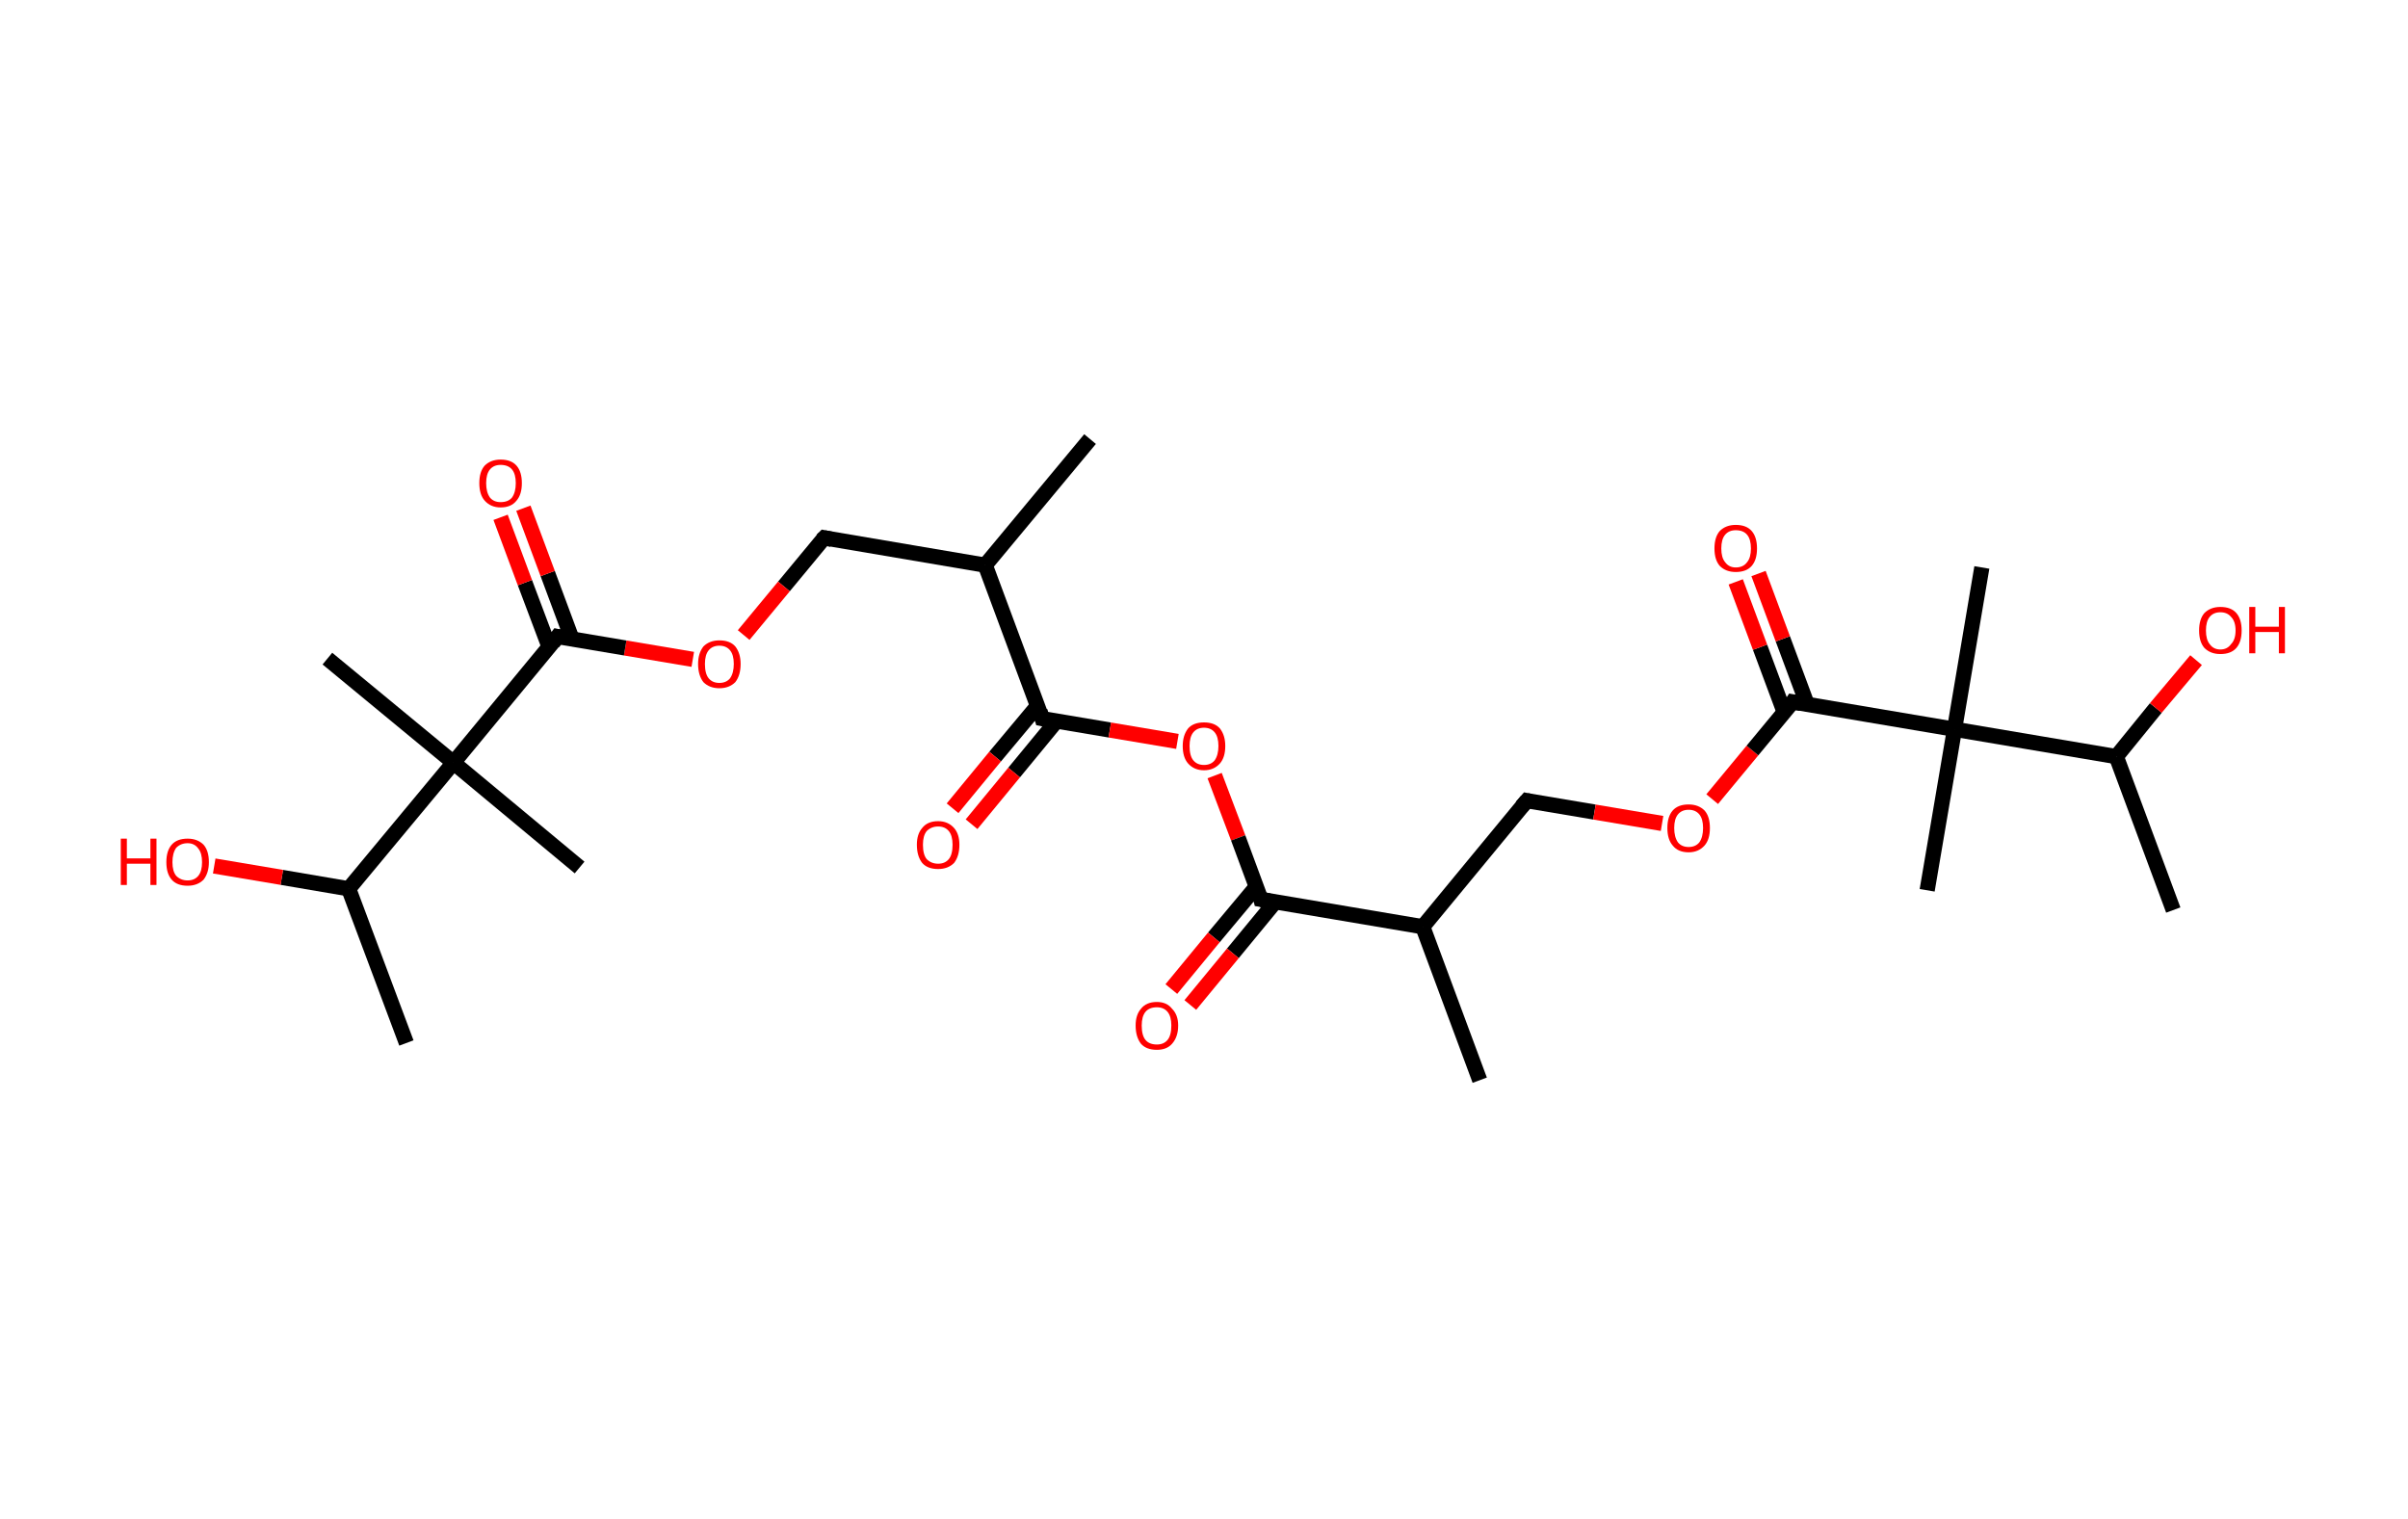 <?xml version='1.0' encoding='ASCII' standalone='yes'?>
<svg xmlns="http://www.w3.org/2000/svg" xmlns:rdkit="http://www.rdkit.org/xml" xmlns:xlink="http://www.w3.org/1999/xlink" version="1.1" baseProfile="full" xml:space="preserve" width="317px" height="200px" viewBox="0 0 317 200">
<!-- END OF HEADER -->
<rect style="opacity:1.0;fill:#FFFFFF;stroke:none" width="317.0" height="200.0" x="0.0" y="0.0"> </rect>
<path class="bond-0 atom-0 atom-1" d="M 143.5,57.8 L 129.7,74.4" style="fill:none;fill-rule:evenodd;stroke:#000000;stroke-width:2.0px;stroke-linecap:butt;stroke-linejoin:miter;stroke-opacity:1"/>
<path class="bond-1 atom-1 atom-2" d="M 129.7,74.4 L 108.5,70.8" style="fill:none;fill-rule:evenodd;stroke:#000000;stroke-width:2.0px;stroke-linecap:butt;stroke-linejoin:miter;stroke-opacity:1"/>
<path class="bond-2 atom-2 atom-3" d="M 108.5,70.8 L 103.2,77.2" style="fill:none;fill-rule:evenodd;stroke:#000000;stroke-width:2.0px;stroke-linecap:butt;stroke-linejoin:miter;stroke-opacity:1"/>
<path class="bond-2 atom-2 atom-3" d="M 103.2,77.2 L 97.9,83.6" style="fill:none;fill-rule:evenodd;stroke:#FF0000;stroke-width:2.0px;stroke-linecap:butt;stroke-linejoin:miter;stroke-opacity:1"/>
<path class="bond-3 atom-3 atom-4" d="M 91.2,86.8 L 82.3,85.3" style="fill:none;fill-rule:evenodd;stroke:#FF0000;stroke-width:2.0px;stroke-linecap:butt;stroke-linejoin:miter;stroke-opacity:1"/>
<path class="bond-3 atom-3 atom-4" d="M 82.3,85.3 L 73.4,83.8" style="fill:none;fill-rule:evenodd;stroke:#000000;stroke-width:2.0px;stroke-linecap:butt;stroke-linejoin:miter;stroke-opacity:1"/>
<path class="bond-4 atom-4 atom-5" d="M 75.3,84.1 L 72.1,75.5" style="fill:none;fill-rule:evenodd;stroke:#000000;stroke-width:2.0px;stroke-linecap:butt;stroke-linejoin:miter;stroke-opacity:1"/>
<path class="bond-4 atom-4 atom-5" d="M 72.1,75.5 L 68.9,66.9" style="fill:none;fill-rule:evenodd;stroke:#FF0000;stroke-width:2.0px;stroke-linecap:butt;stroke-linejoin:miter;stroke-opacity:1"/>
<path class="bond-4 atom-4 atom-5" d="M 72.3,85.2 L 69.1,76.7" style="fill:none;fill-rule:evenodd;stroke:#000000;stroke-width:2.0px;stroke-linecap:butt;stroke-linejoin:miter;stroke-opacity:1"/>
<path class="bond-4 atom-4 atom-5" d="M 69.1,76.7 L 65.9,68.1" style="fill:none;fill-rule:evenodd;stroke:#FF0000;stroke-width:2.0px;stroke-linecap:butt;stroke-linejoin:miter;stroke-opacity:1"/>
<path class="bond-5 atom-4 atom-6" d="M 73.4,83.8 L 59.7,100.4" style="fill:none;fill-rule:evenodd;stroke:#000000;stroke-width:2.0px;stroke-linecap:butt;stroke-linejoin:miter;stroke-opacity:1"/>
<path class="bond-6 atom-6 atom-7" d="M 59.7,100.4 L 43.1,86.7" style="fill:none;fill-rule:evenodd;stroke:#000000;stroke-width:2.0px;stroke-linecap:butt;stroke-linejoin:miter;stroke-opacity:1"/>
<path class="bond-7 atom-6 atom-8" d="M 59.7,100.4 L 76.3,114.2" style="fill:none;fill-rule:evenodd;stroke:#000000;stroke-width:2.0px;stroke-linecap:butt;stroke-linejoin:miter;stroke-opacity:1"/>
<path class="bond-8 atom-6 atom-9" d="M 59.7,100.4 L 45.9,117.0" style="fill:none;fill-rule:evenodd;stroke:#000000;stroke-width:2.0px;stroke-linecap:butt;stroke-linejoin:miter;stroke-opacity:1"/>
<path class="bond-9 atom-9 atom-10" d="M 45.9,117.0 L 53.5,137.3" style="fill:none;fill-rule:evenodd;stroke:#000000;stroke-width:2.0px;stroke-linecap:butt;stroke-linejoin:miter;stroke-opacity:1"/>
<path class="bond-10 atom-9 atom-11" d="M 45.9,117.0 L 37.1,115.5" style="fill:none;fill-rule:evenodd;stroke:#000000;stroke-width:2.0px;stroke-linecap:butt;stroke-linejoin:miter;stroke-opacity:1"/>
<path class="bond-10 atom-9 atom-11" d="M 37.1,115.5 L 28.2,114.0" style="fill:none;fill-rule:evenodd;stroke:#FF0000;stroke-width:2.0px;stroke-linecap:butt;stroke-linejoin:miter;stroke-opacity:1"/>
<path class="bond-11 atom-1 atom-12" d="M 129.7,74.4 L 137.2,94.6" style="fill:none;fill-rule:evenodd;stroke:#000000;stroke-width:2.0px;stroke-linecap:butt;stroke-linejoin:miter;stroke-opacity:1"/>
<path class="bond-12 atom-12 atom-13" d="M 136.6,92.9 L 131.0,99.6" style="fill:none;fill-rule:evenodd;stroke:#000000;stroke-width:2.0px;stroke-linecap:butt;stroke-linejoin:miter;stroke-opacity:1"/>
<path class="bond-12 atom-12 atom-13" d="M 131.0,99.6 L 125.4,106.4" style="fill:none;fill-rule:evenodd;stroke:#FF0000;stroke-width:2.0px;stroke-linecap:butt;stroke-linejoin:miter;stroke-opacity:1"/>
<path class="bond-12 atom-12 atom-13" d="M 139.1,94.9 L 133.5,101.7" style="fill:none;fill-rule:evenodd;stroke:#000000;stroke-width:2.0px;stroke-linecap:butt;stroke-linejoin:miter;stroke-opacity:1"/>
<path class="bond-12 atom-12 atom-13" d="M 133.5,101.7 L 127.9,108.5" style="fill:none;fill-rule:evenodd;stroke:#FF0000;stroke-width:2.0px;stroke-linecap:butt;stroke-linejoin:miter;stroke-opacity:1"/>
<path class="bond-13 atom-12 atom-14" d="M 137.2,94.6 L 146.1,96.1" style="fill:none;fill-rule:evenodd;stroke:#000000;stroke-width:2.0px;stroke-linecap:butt;stroke-linejoin:miter;stroke-opacity:1"/>
<path class="bond-13 atom-12 atom-14" d="M 146.1,96.1 L 155.0,97.6" style="fill:none;fill-rule:evenodd;stroke:#FF0000;stroke-width:2.0px;stroke-linecap:butt;stroke-linejoin:miter;stroke-opacity:1"/>
<path class="bond-14 atom-14 atom-15" d="M 159.9,102.1 L 163.0,110.3" style="fill:none;fill-rule:evenodd;stroke:#FF0000;stroke-width:2.0px;stroke-linecap:butt;stroke-linejoin:miter;stroke-opacity:1"/>
<path class="bond-14 atom-14 atom-15" d="M 163.0,110.3 L 166.0,118.4" style="fill:none;fill-rule:evenodd;stroke:#000000;stroke-width:2.0px;stroke-linecap:butt;stroke-linejoin:miter;stroke-opacity:1"/>
<path class="bond-15 atom-15 atom-16" d="M 165.4,116.7 L 159.8,123.4" style="fill:none;fill-rule:evenodd;stroke:#000000;stroke-width:2.0px;stroke-linecap:butt;stroke-linejoin:miter;stroke-opacity:1"/>
<path class="bond-15 atom-15 atom-16" d="M 159.8,123.4 L 154.2,130.2" style="fill:none;fill-rule:evenodd;stroke:#FF0000;stroke-width:2.0px;stroke-linecap:butt;stroke-linejoin:miter;stroke-opacity:1"/>
<path class="bond-15 atom-15 atom-16" d="M 167.9,118.7 L 162.3,125.5" style="fill:none;fill-rule:evenodd;stroke:#000000;stroke-width:2.0px;stroke-linecap:butt;stroke-linejoin:miter;stroke-opacity:1"/>
<path class="bond-15 atom-15 atom-16" d="M 162.3,125.5 L 156.7,132.3" style="fill:none;fill-rule:evenodd;stroke:#FF0000;stroke-width:2.0px;stroke-linecap:butt;stroke-linejoin:miter;stroke-opacity:1"/>
<path class="bond-16 atom-15 atom-17" d="M 166.0,118.4 L 187.3,122.0" style="fill:none;fill-rule:evenodd;stroke:#000000;stroke-width:2.0px;stroke-linecap:butt;stroke-linejoin:miter;stroke-opacity:1"/>
<path class="bond-17 atom-17 atom-18" d="M 187.3,122.0 L 194.8,142.2" style="fill:none;fill-rule:evenodd;stroke:#000000;stroke-width:2.0px;stroke-linecap:butt;stroke-linejoin:miter;stroke-opacity:1"/>
<path class="bond-18 atom-17 atom-19" d="M 187.3,122.0 L 201.0,105.4" style="fill:none;fill-rule:evenodd;stroke:#000000;stroke-width:2.0px;stroke-linecap:butt;stroke-linejoin:miter;stroke-opacity:1"/>
<path class="bond-19 atom-19 atom-20" d="M 201.0,105.4 L 209.9,106.9" style="fill:none;fill-rule:evenodd;stroke:#000000;stroke-width:2.0px;stroke-linecap:butt;stroke-linejoin:miter;stroke-opacity:1"/>
<path class="bond-19 atom-19 atom-20" d="M 209.9,106.9 L 218.8,108.4" style="fill:none;fill-rule:evenodd;stroke:#FF0000;stroke-width:2.0px;stroke-linecap:butt;stroke-linejoin:miter;stroke-opacity:1"/>
<path class="bond-20 atom-20 atom-21" d="M 225.4,105.2 L 230.7,98.8" style="fill:none;fill-rule:evenodd;stroke:#FF0000;stroke-width:2.0px;stroke-linecap:butt;stroke-linejoin:miter;stroke-opacity:1"/>
<path class="bond-20 atom-20 atom-21" d="M 230.7,98.8 L 236.0,92.4" style="fill:none;fill-rule:evenodd;stroke:#000000;stroke-width:2.0px;stroke-linecap:butt;stroke-linejoin:miter;stroke-opacity:1"/>
<path class="bond-21 atom-21 atom-22" d="M 237.9,92.7 L 234.7,84.1" style="fill:none;fill-rule:evenodd;stroke:#000000;stroke-width:2.0px;stroke-linecap:butt;stroke-linejoin:miter;stroke-opacity:1"/>
<path class="bond-21 atom-21 atom-22" d="M 234.7,84.1 L 231.5,75.5" style="fill:none;fill-rule:evenodd;stroke:#FF0000;stroke-width:2.0px;stroke-linecap:butt;stroke-linejoin:miter;stroke-opacity:1"/>
<path class="bond-21 atom-21 atom-22" d="M 234.9,93.8 L 231.7,85.2" style="fill:none;fill-rule:evenodd;stroke:#000000;stroke-width:2.0px;stroke-linecap:butt;stroke-linejoin:miter;stroke-opacity:1"/>
<path class="bond-21 atom-21 atom-22" d="M 231.7,85.2 L 228.5,76.6" style="fill:none;fill-rule:evenodd;stroke:#FF0000;stroke-width:2.0px;stroke-linecap:butt;stroke-linejoin:miter;stroke-opacity:1"/>
<path class="bond-22 atom-21 atom-23" d="M 236.0,92.4 L 257.3,96.0" style="fill:none;fill-rule:evenodd;stroke:#000000;stroke-width:2.0px;stroke-linecap:butt;stroke-linejoin:miter;stroke-opacity:1"/>
<path class="bond-23 atom-23 atom-24" d="M 257.3,96.0 L 260.9,74.7" style="fill:none;fill-rule:evenodd;stroke:#000000;stroke-width:2.0px;stroke-linecap:butt;stroke-linejoin:miter;stroke-opacity:1"/>
<path class="bond-24 atom-23 atom-25" d="M 257.3,96.0 L 253.7,117.2" style="fill:none;fill-rule:evenodd;stroke:#000000;stroke-width:2.0px;stroke-linecap:butt;stroke-linejoin:miter;stroke-opacity:1"/>
<path class="bond-25 atom-23 atom-26" d="M 257.3,96.0 L 278.6,99.6" style="fill:none;fill-rule:evenodd;stroke:#000000;stroke-width:2.0px;stroke-linecap:butt;stroke-linejoin:miter;stroke-opacity:1"/>
<path class="bond-26 atom-26 atom-27" d="M 278.6,99.6 L 286.1,119.8" style="fill:none;fill-rule:evenodd;stroke:#000000;stroke-width:2.0px;stroke-linecap:butt;stroke-linejoin:miter;stroke-opacity:1"/>
<path class="bond-27 atom-26 atom-28" d="M 278.6,99.6 L 283.8,93.2" style="fill:none;fill-rule:evenodd;stroke:#000000;stroke-width:2.0px;stroke-linecap:butt;stroke-linejoin:miter;stroke-opacity:1"/>
<path class="bond-27 atom-26 atom-28" d="M 283.8,93.2 L 289.1,86.9" style="fill:none;fill-rule:evenodd;stroke:#FF0000;stroke-width:2.0px;stroke-linecap:butt;stroke-linejoin:miter;stroke-opacity:1"/>
<path d="M 109.5,71.0 L 108.5,70.8 L 108.2,71.1" style="fill:none;stroke:#000000;stroke-width:2.0px;stroke-linecap:butt;stroke-linejoin:miter;stroke-opacity:1;"/>
<path d="M 73.9,83.9 L 73.4,83.8 L 72.8,84.6" style="fill:none;stroke:#000000;stroke-width:2.0px;stroke-linecap:butt;stroke-linejoin:miter;stroke-opacity:1;"/>
<path d="M 136.9,93.6 L 137.2,94.6 L 137.7,94.7" style="fill:none;stroke:#000000;stroke-width:2.0px;stroke-linecap:butt;stroke-linejoin:miter;stroke-opacity:1;"/>
<path d="M 165.9,118.0 L 166.0,118.4 L 167.1,118.6" style="fill:none;stroke:#000000;stroke-width:2.0px;stroke-linecap:butt;stroke-linejoin:miter;stroke-opacity:1;"/>
<path d="M 200.3,106.2 L 201.0,105.4 L 201.5,105.5" style="fill:none;stroke:#000000;stroke-width:2.0px;stroke-linecap:butt;stroke-linejoin:miter;stroke-opacity:1;"/>
<path d="M 235.8,92.7 L 236.0,92.4 L 237.1,92.6" style="fill:none;stroke:#000000;stroke-width:2.0px;stroke-linecap:butt;stroke-linejoin:miter;stroke-opacity:1;"/>
<path class="atom-3" d="M 91.9 87.4 Q 91.9 86.0, 92.6 85.1 Q 93.4 84.3, 94.7 84.3 Q 96.1 84.3, 96.8 85.1 Q 97.5 86.0, 97.5 87.4 Q 97.5 88.9, 96.8 89.8 Q 96.0 90.6, 94.7 90.6 Q 93.4 90.6, 92.6 89.8 Q 91.9 88.9, 91.9 87.4 M 94.7 89.9 Q 95.6 89.9, 96.1 89.3 Q 96.6 88.6, 96.6 87.4 Q 96.6 86.2, 96.1 85.6 Q 95.6 85.0, 94.7 85.0 Q 93.8 85.0, 93.3 85.6 Q 92.8 86.2, 92.8 87.4 Q 92.8 88.7, 93.3 89.3 Q 93.8 89.9, 94.7 89.9 " fill="#FF0000"/>
<path class="atom-5" d="M 63.1 63.6 Q 63.1 62.1, 63.8 61.3 Q 64.6 60.5, 65.9 60.5 Q 67.3 60.5, 68.0 61.3 Q 68.7 62.1, 68.7 63.6 Q 68.7 65.1, 68.0 65.9 Q 67.3 66.8, 65.9 66.8 Q 64.6 66.8, 63.8 65.9 Q 63.1 65.1, 63.1 63.6 M 65.9 66.1 Q 66.9 66.1, 67.4 65.5 Q 67.9 64.8, 67.9 63.6 Q 67.9 62.4, 67.4 61.8 Q 66.9 61.2, 65.9 61.2 Q 65.0 61.2, 64.5 61.8 Q 64.0 62.4, 64.0 63.6 Q 64.0 64.8, 64.5 65.5 Q 65.0 66.1, 65.9 66.1 " fill="#FF0000"/>
<path class="atom-11" d="M 15.9 110.4 L 16.7 110.4 L 16.7 113.0 L 19.8 113.0 L 19.8 110.4 L 20.6 110.4 L 20.6 116.5 L 19.8 116.5 L 19.8 113.7 L 16.7 113.7 L 16.7 116.5 L 15.9 116.5 L 15.9 110.4 " fill="#FF0000"/>
<path class="atom-11" d="M 21.9 113.5 Q 21.9 112.0, 22.6 111.2 Q 23.3 110.4, 24.7 110.4 Q 26.0 110.4, 26.8 111.2 Q 27.5 112.0, 27.5 113.5 Q 27.5 114.9, 26.8 115.8 Q 26.0 116.6, 24.7 116.6 Q 23.3 116.6, 22.6 115.8 Q 21.9 115.0, 21.9 113.5 M 24.7 115.9 Q 25.6 115.9, 26.1 115.3 Q 26.6 114.7, 26.6 113.5 Q 26.6 112.3, 26.1 111.7 Q 25.6 111.0, 24.7 111.0 Q 23.8 111.0, 23.2 111.6 Q 22.7 112.3, 22.7 113.5 Q 22.7 114.7, 23.2 115.3 Q 23.8 115.9, 24.7 115.9 " fill="#FF0000"/>
<path class="atom-13" d="M 120.7 111.2 Q 120.7 109.8, 121.4 109.0 Q 122.1 108.1, 123.5 108.1 Q 124.8 108.1, 125.6 109.0 Q 126.3 109.8, 126.3 111.2 Q 126.3 112.7, 125.6 113.6 Q 124.8 114.4, 123.5 114.4 Q 122.1 114.4, 121.4 113.6 Q 120.7 112.7, 120.7 111.2 M 123.5 113.7 Q 124.4 113.7, 124.9 113.1 Q 125.4 112.5, 125.4 111.2 Q 125.4 110.0, 124.9 109.4 Q 124.4 108.8, 123.5 108.8 Q 122.6 108.8, 122.0 109.4 Q 121.5 110.0, 121.5 111.2 Q 121.5 112.5, 122.0 113.1 Q 122.6 113.7, 123.5 113.7 " fill="#FF0000"/>
<path class="atom-14" d="M 155.7 98.2 Q 155.7 96.8, 156.4 95.9 Q 157.1 95.1, 158.5 95.1 Q 159.9 95.1, 160.6 95.9 Q 161.3 96.8, 161.3 98.2 Q 161.3 99.7, 160.6 100.5 Q 159.8 101.4, 158.5 101.4 Q 157.2 101.4, 156.4 100.5 Q 155.7 99.7, 155.7 98.2 M 158.5 100.7 Q 159.4 100.7, 159.9 100.1 Q 160.4 99.4, 160.4 98.2 Q 160.4 97.0, 159.9 96.4 Q 159.4 95.8, 158.5 95.8 Q 157.6 95.8, 157.1 96.4 Q 156.6 97.0, 156.6 98.2 Q 156.6 99.5, 157.1 100.1 Q 157.6 100.7, 158.5 100.7 " fill="#FF0000"/>
<path class="atom-16" d="M 149.5 135.0 Q 149.5 133.6, 150.2 132.8 Q 150.9 131.9, 152.3 131.9 Q 153.6 131.9, 154.3 132.8 Q 155.1 133.6, 155.1 135.0 Q 155.1 136.5, 154.3 137.4 Q 153.6 138.2, 152.3 138.2 Q 150.9 138.2, 150.2 137.4 Q 149.5 136.5, 149.5 135.0 M 152.3 137.5 Q 153.2 137.5, 153.7 136.9 Q 154.2 136.3, 154.2 135.0 Q 154.2 133.8, 153.7 133.2 Q 153.2 132.6, 152.3 132.6 Q 151.3 132.6, 150.8 133.2 Q 150.3 133.8, 150.3 135.0 Q 150.3 136.3, 150.8 136.9 Q 151.3 137.5, 152.3 137.5 " fill="#FF0000"/>
<path class="atom-20" d="M 219.5 109.0 Q 219.5 107.5, 220.2 106.7 Q 220.9 105.9, 222.3 105.9 Q 223.6 105.9, 224.4 106.7 Q 225.1 107.5, 225.1 109.0 Q 225.1 110.5, 224.4 111.3 Q 223.6 112.2, 222.3 112.2 Q 220.9 112.2, 220.2 111.3 Q 219.5 110.5, 219.5 109.0 M 222.3 111.5 Q 223.2 111.5, 223.7 110.9 Q 224.2 110.2, 224.2 109.0 Q 224.2 107.8, 223.7 107.2 Q 223.2 106.6, 222.3 106.6 Q 221.4 106.6, 220.9 107.2 Q 220.4 107.8, 220.4 109.0 Q 220.4 110.2, 220.9 110.9 Q 221.4 111.5, 222.3 111.5 " fill="#FF0000"/>
<path class="atom-22" d="M 225.7 72.2 Q 225.7 70.7, 226.4 69.9 Q 227.2 69.1, 228.5 69.1 Q 229.9 69.1, 230.6 69.9 Q 231.3 70.7, 231.3 72.2 Q 231.3 73.7, 230.6 74.5 Q 229.9 75.3, 228.5 75.3 Q 227.2 75.3, 226.4 74.5 Q 225.7 73.7, 225.7 72.2 M 228.5 74.7 Q 229.5 74.7, 230.0 74.0 Q 230.5 73.4, 230.5 72.2 Q 230.5 71.0, 230.0 70.4 Q 229.5 69.8, 228.5 69.8 Q 227.6 69.8, 227.1 70.4 Q 226.6 71.0, 226.6 72.2 Q 226.6 73.4, 227.1 74.0 Q 227.6 74.7, 228.5 74.7 " fill="#FF0000"/>
<path class="atom-28" d="M 289.5 83.0 Q 289.5 81.5, 290.2 80.7 Q 291.0 79.9, 292.3 79.9 Q 293.7 79.9, 294.4 80.7 Q 295.1 81.5, 295.1 83.0 Q 295.1 84.5, 294.4 85.3 Q 293.7 86.1, 292.3 86.1 Q 291.0 86.1, 290.2 85.3 Q 289.5 84.5, 289.5 83.0 M 292.3 85.5 Q 293.2 85.5, 293.7 84.8 Q 294.3 84.2, 294.3 83.0 Q 294.3 81.8, 293.7 81.2 Q 293.2 80.6, 292.3 80.6 Q 291.4 80.6, 290.9 81.2 Q 290.4 81.8, 290.4 83.0 Q 290.4 84.2, 290.9 84.8 Q 291.4 85.5, 292.3 85.5 " fill="#FF0000"/>
<path class="atom-28" d="M 296.1 79.9 L 296.9 79.9 L 296.9 82.5 L 300.0 82.5 L 300.0 79.9 L 300.8 79.9 L 300.8 86.0 L 300.0 86.0 L 300.0 83.2 L 296.9 83.2 L 296.9 86.0 L 296.1 86.0 L 296.1 79.9 " fill="#FF0000"/>
</svg>
